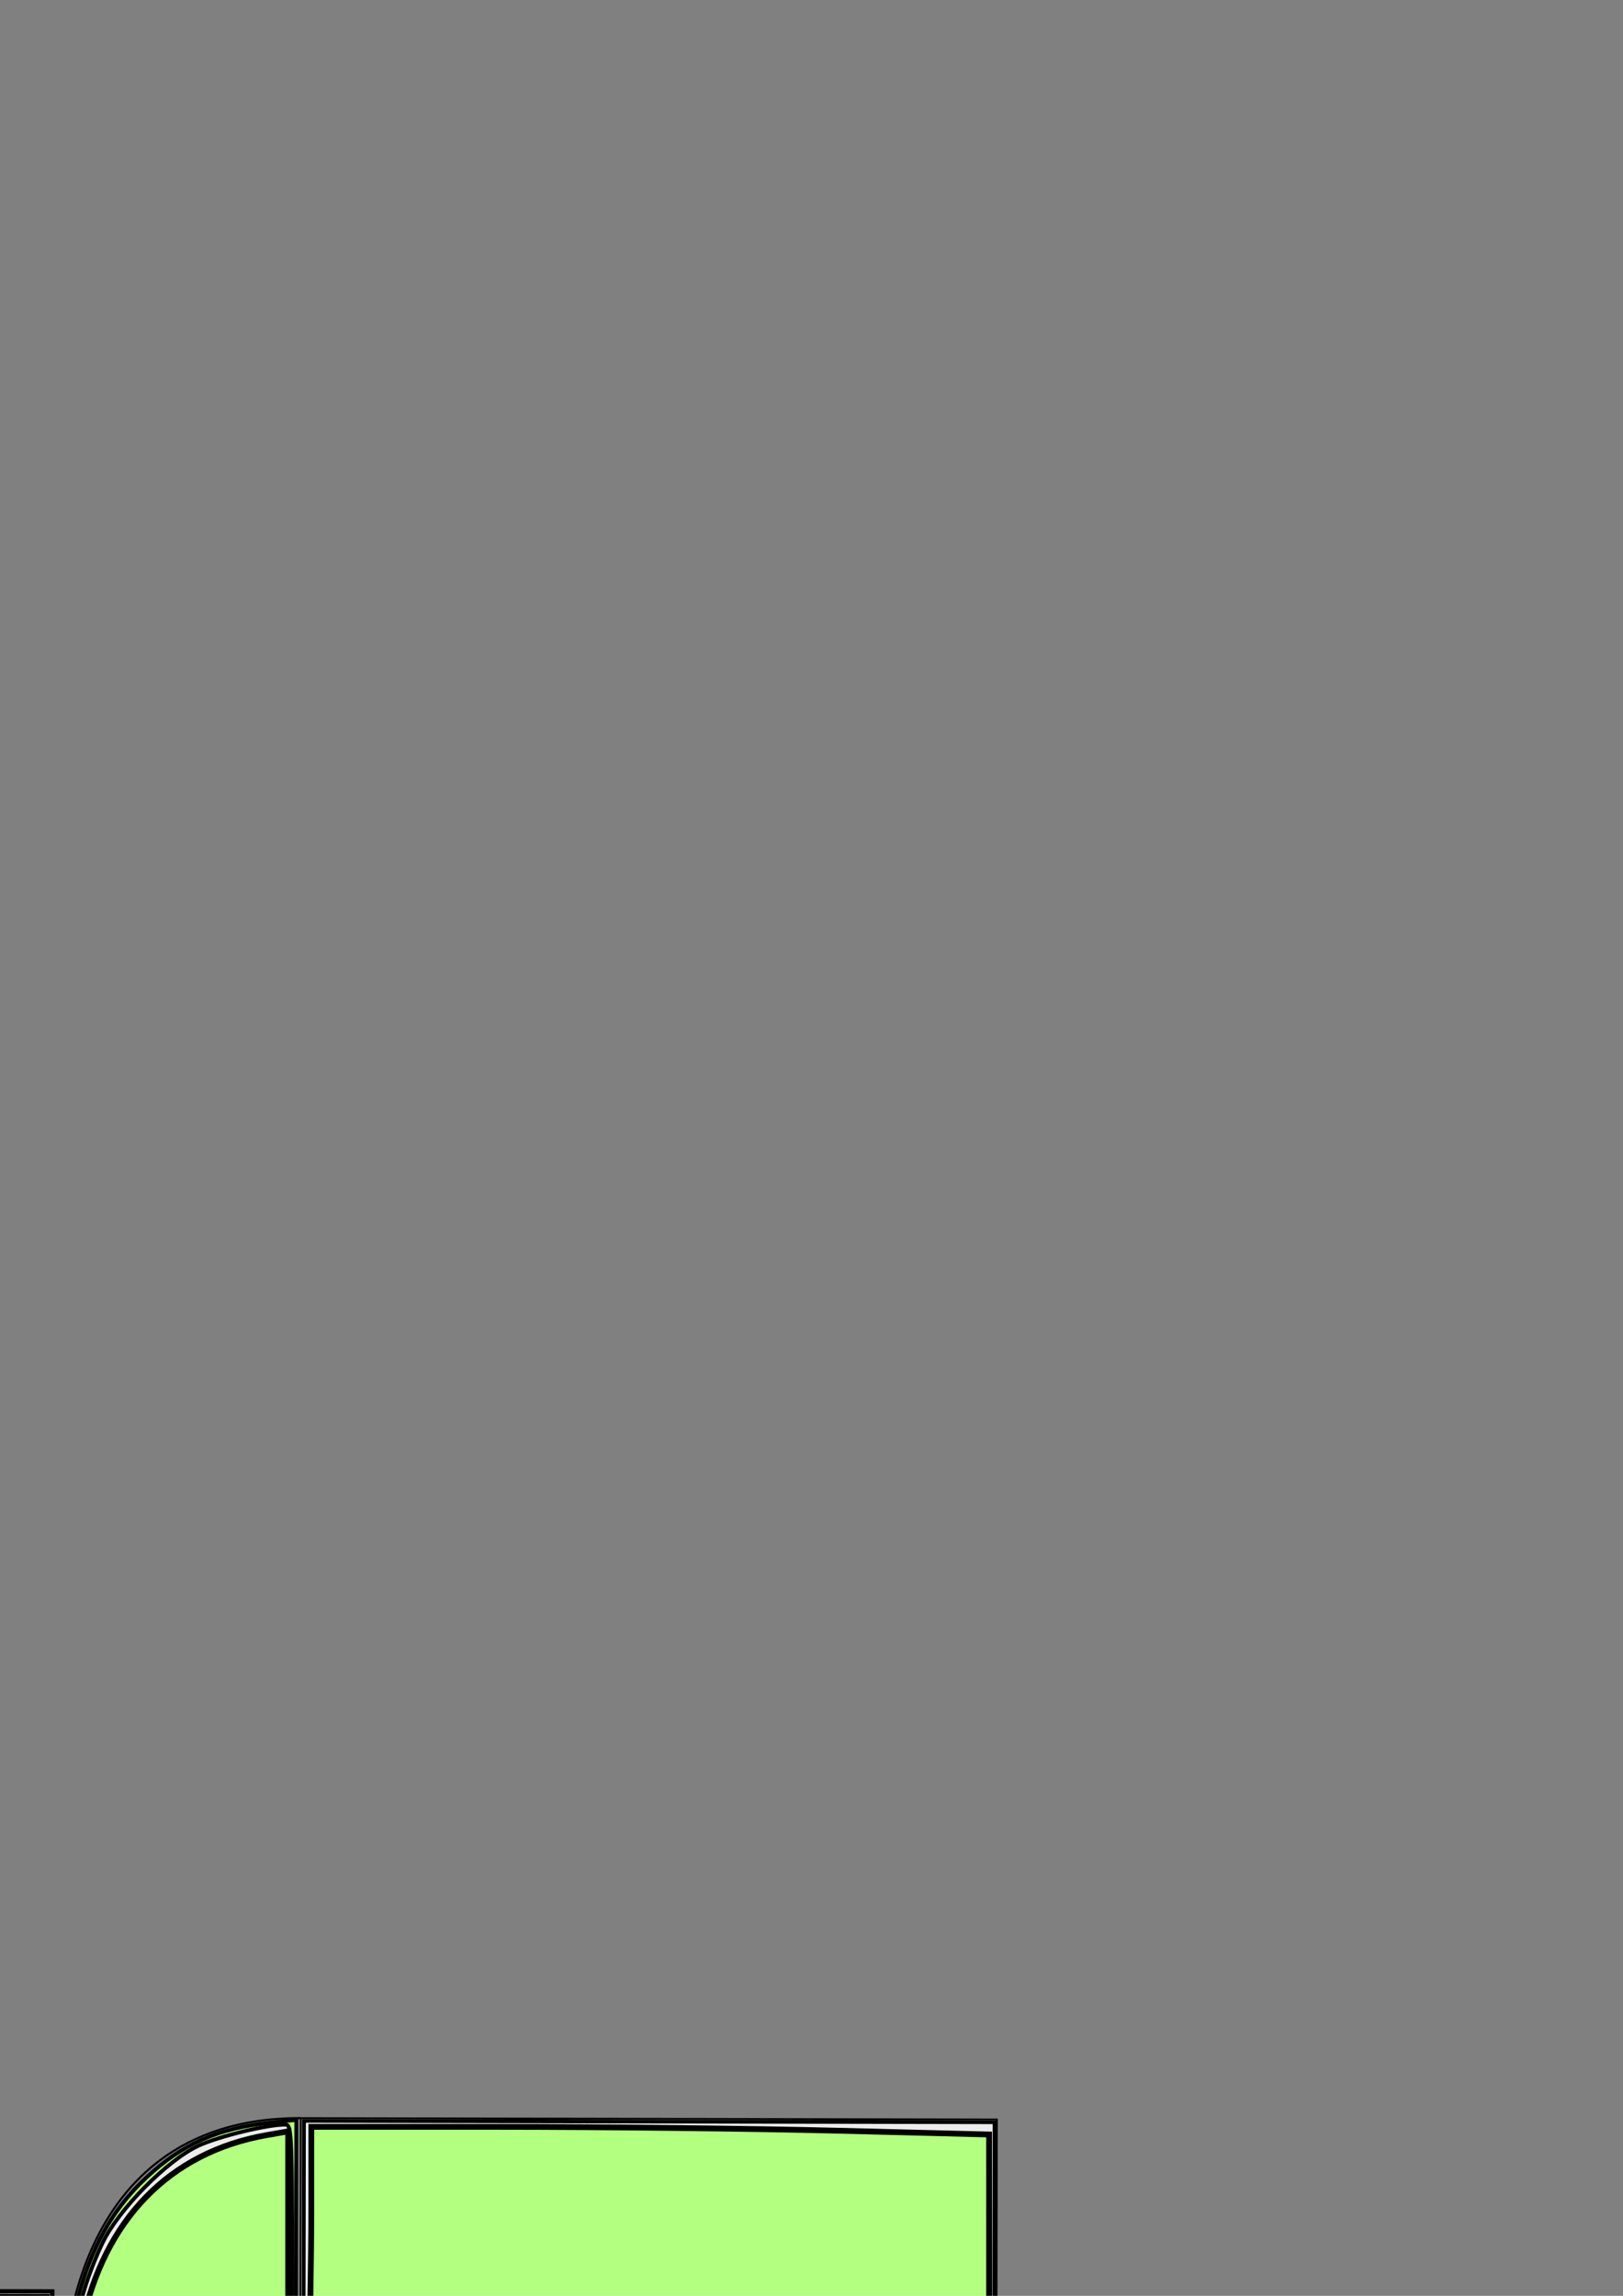 <?xml version="1.0" encoding="UTF-8" standalone="no"?>
<!-- Created with Inkscape (http://www.inkscape.org/) -->

<svg
   xmlns:dc="http://purl.org/dc/elements/1.1/"
   xmlns:cc="http://creativecommons.org/ns#"
   xmlns:rdf="http://www.w3.org/1999/02/22-rdf-syntax-ns#"
   xmlns:svg="http://www.w3.org/2000/svg"
   xmlns="http://www.w3.org/2000/svg"
   xmlns:sodipodi="http://sodipodi.sourceforge.net/DTD/sodipodi-0.dtd"
   xmlns:inkscape="http://www.inkscape.org/namespaces/inkscape"
   width="793.701"
   height="1122.52"
   viewBox="0 0 210 297"
   version="1.1"
   id="svg8"
   inkscape:version="0.92.2 (30a58d1, 2017-08-07)"
   sodipodi:docname="base_pipe.svg">
  <rect x="0" y="0" width="210" height="297" fill="#808080" stroke="none"/>
  <defs
     id="defs2" />
  <sodipodi:namedview
     id="base"
     pagecolor="#ffffff"
     bordercolor="#666666"
     borderopacity="1.0"
     inkscape:pageopacity="0.0"
     inkscape:pageshadow="2"
     inkscape:zoom="0.35355339"
     inkscape:cx="-731.0185"
     inkscape:cy="231.33528"
     inkscape:document-units="mm"
     inkscape:current-layer="layer1"
     showgrid="false"
     showborder="false"
     units="px"
     inkscape:window-width="2493"
     inkscape:window-height="1378"
     inkscape:window-x="67"
     inkscape:window-y="34"
     inkscape:window-maximized="1" />
  <g
     inkscape:label="Layer 1"
     inkscape:groupmode="layer"
     id="layer1">
    <rect
       style="opacity:1;fill:#ffffff;stroke:#000000;stroke-width:0.228"
       id="rect815"
       width="59.72"
       height="90.065"
       x="-260.048"
       y="-59.16" />
    <path
       style="fill:none;stroke:#000000;stroke-width:0.265px;stroke-linecap:butt;stroke-linejoin:miter;stroke-opacity:1"
       d="m -260.048,30.905 c 0,31.75 35.057,30.711 35.057,30.711"
       id="path1031"
       inkscape:connector-curvature="0" />
    <path
       style="fill:none;stroke:#000000;stroke-width:0.265px;stroke-linecap:butt;stroke-linejoin:miter;stroke-opacity:1"
       d="m -200.327,30.905 c 0,30.616 -24.663,30.711 -24.663,30.711"
       id="path1033"
       inkscape:connector-curvature="0" />
    <rect
       style="opacity:1;fill:#ffffff;stroke:#000000;stroke-width:0.566"
       id="rect1114"
       width="21.168"
       height="212.507"
       x="-237.559"
       y="63.02" />
    <path
       style="opacity:1;fill:#b3ff80;stroke:#000000;stroke-width:1.866"
       d="M -895.675,639.633 V 240.295 h 38.254 38.254 v 399.338 399.338 h -38.254 -38.254 z"
       id="path1166"
       inkscape:connector-curvature="0"
       transform="scale(0.265)" />
    <path
       style="opacity:1;fill:#b3ff80;stroke:#000000;stroke-width:1.866"
       d="m -885.108,227.924 c -30.384,-6.518 -51.5,-17.522 -68.609,-35.755 -16.397,-17.474 -24.14,-34.967 -26.905,-60.785 l -1.326,-12.382 h 111.248 111.248 v 10.361 c 0,15.069 -4.988,35.27 -12.541,50.791 -11.209,23.033 -32.033,40.136 -58.242,47.835 -12.556,3.688 -37.517,3.659 -54.873,-0.064 z"
       id="path1168"
       inkscape:connector-curvature="0"
       transform="scale(0.265)" />
    <path
       style="opacity:1;fill:#ececec;stroke:#000000;stroke-width:1.866"
       d="M -981.514,-53.61 V -222.489 h 111.964 111.964 V -53.61 115.269 h -111.964 -111.964 z"
       id="path1170"
       inkscape:connector-curvature="0"
       transform="scale(0.265)" />
    <path
       style="opacity:1;fill:#ececec;stroke:#000000;stroke-width:1.866"
       d="M -893.809,639.633 V 242.161 h 36.388 36.388 v 397.472 397.472 h -36.388 -36.388 z"
       id="path1180"
       inkscape:connector-curvature="0"
       transform="scale(0.265)" />
    <path
       style="opacity:1;fill:#ececec;stroke:#000000;stroke-width:1.866"
       d="m -879.196,227.19 c -13.87,-2.34 -29.297,-7.273 -42.499,-13.587 -16.309,-7.8 -40.352,-31.428 -47.496,-46.675 -4.618,-9.856 -10.457,-33.582 -10.457,-42.492 0,-3.473 2.918,-3.568 109.165,-3.568 h 109.165 l -0.033,8.864 c -0.093,25.409 -12.426,55.864 -29.526,72.912 -22.008,21.94 -52.896,30.525 -88.319,24.547 z"
       id="path1182"
       inkscape:connector-curvature="0"
       transform="scale(0.265)" />
    <path
       style="fill:none;stroke:#000000;stroke-width:0.265px;stroke-linecap:butt;stroke-linejoin:miter;stroke-opacity:1"
       d="m -237.559,275.527 c 0,41.491 31.772,41.654 31.772,41.654 v 0"
       id="path1307"
       inkscape:connector-curvature="0" />
    <rect
       y="-129.528"
       x="273.93"
       height="90.065"
       width="59.72"
       id="rect1311"
       style="opacity:1;fill:#ffffff;stroke:#000000;stroke-width:0.228"
       transform="rotate(90.113)" />
    <path
       inkscape:connector-curvature="0"
       id="path1313"
       d="M 38.921,274.007 C 7.172,273.944 8.142,309.004 8.142,309.004"
       style="fill:none;stroke:#000000;stroke-width:0.265px;stroke-linecap:butt;stroke-linejoin:miter;stroke-opacity:1" />
    <path
       inkscape:connector-curvature="0"
       id="path1315"
       d="M 38.804,333.727 C 8.188,333.667 8.142,309.004 8.142,309.004"
       style="fill:none;stroke:#000000;stroke-width:0.265px;stroke-linecap:butt;stroke-linejoin:miter;stroke-opacity:1" />
    <rect
       y="-7.347"
       x="296.419"
       height="212.507"
       width="21.168"
       id="rect1317"
       style="opacity:1;fill:#ffffff;stroke:#000000;stroke-width:0.566"
       transform="rotate(90.113)" />
    <path
       inkscape:connector-curvature="0"
       id="path1319"
       d="m -99.455,296.801 105.658,0.209 -0.02,10.121 -0.02,10.121 -105.658,-0.209 -105.658,-0.209 0.02,-10.121 0.02,-10.121 z"
       style="opacity:1;fill:#b3ff80;stroke:#000000;stroke-width:0.494" />
    <path
       inkscape:connector-curvature="0"
       id="path1321"
       d="m 9.47,299.812 c 1.74,-8.036 4.663,-13.617 9.496,-18.134 4.632,-4.329 9.264,-6.369 16.097,-7.087 l 3.277,-0.344 -0.058,29.434 -0.058,29.434 -2.741,-0.005 c -3.987,-0.008 -9.329,-1.338 -13.432,-3.345 -6.088,-2.978 -10.603,-8.496 -12.626,-15.435 -0.969,-3.324 -0.948,-9.928 0.046,-14.519 z"
       style="opacity:1;fill:#b3ff80;stroke:#000000;stroke-width:0.494" />
    <path
       inkscape:connector-curvature="0"
       id="path1323"
       d="m 84.01,274.452 44.682,0.088 -0.059,29.624 -0.059,29.624 -44.682,-0.088 -44.682,-0.088 0.059,-29.624 0.059,-29.624 z"
       style="opacity:1;fill:#ececec;stroke:#000000;stroke-width:0.494" />
    <path
       inkscape:connector-curvature="0"
       id="path1325"
       d="m -99.456,297.295 105.164,0.208 -0.019,9.628 -0.019,9.628 -105.164,-0.208 -105.164,-0.208 0.019,-9.628 0.019,-9.628 z"
       style="opacity:1;fill:#ececec;stroke:#000000;stroke-width:0.494" />
    <path
       inkscape:connector-curvature="0"
       id="path1327"
       d="m 9.662,301.376 c 0.626,-3.668 1.94,-7.748 3.617,-11.238 2.072,-4.311 8.336,-10.66 12.374,-12.542 2.61,-1.217 8.891,-2.749 11.248,-2.744 0.919,0.002 0.943,0.774 0.887,28.885 l -0.057,28.883 -2.345,-0.013 c -6.723,-0.038 -14.774,-3.317 -19.276,-7.85 -5.793,-5.834 -8.049,-14.011 -6.449,-23.381 z"
       style="opacity:1;fill:#ececec;stroke:#000000;stroke-width:0.494" />
    <path
       style="fill:none;stroke:#000000;stroke-width:0.265px;stroke-linecap:butt;stroke-linejoin:miter;stroke-opacity:1"
       d="m -217.231,274.401 c 0,21.804 12.611,22.686 12.611,22.686"
       id="path1331"
       inkscape:connector-curvature="0" />
    <path
       style="opacity:1;fill:#f2f2f2;stroke:#000000;stroke-width:0.5"
       d="m -786.061,1197.4 c -5.624,-0.799 -13.491,-2.547 -19.101,-4.245 -40.775,-12.341 -69.639,-42.221 -83.06,-85.985 -5.131,-16.732 -7.84,-34.583 -8.818,-58.097 l -0.275,-6.625 h 37.709 37.709 l 0.304,3.875 c 1.099,13.991 1.94,19.88 4.088,28.625 5.506,22.417 18.23,39.33 34.634,46.037 l 4.058,1.659 -0.002,32.027 c -10e-4,17.615 -0.148,34.558 -0.326,37.652 l -0.324,5.625 -1.799,-0.061 c -0.989,-0.034 -3.148,-0.253 -4.798,-0.487 z"
       id="path1333"
       inkscape:connector-curvature="0"
       transform="scale(0.265)" />
    <path
       style="opacity:1;fill:#b3ff80;stroke:#000000;stroke-width:2.828"
       d="m 150.143,1188.876 c 1.024,-38.502 1.864,-88.141 1.867,-110.309 l 0.006,-40.305 91.217,0.01 c 50.169,0 124.628,0.844 165.463,1.868 l 74.246,1.862 v 108.441 108.441 h -167.33 -167.33 z"
       id="path1337"
       inkscape:connector-curvature="0"
       transform="scale(0.265)" />
    <path
       style="opacity:1;fill:#b3ff80;stroke:#000000;stroke-width:2.828"
       d="m 115.247,1252.179 c -57.713,-12.609 -87.508,-58.933 -75.308,-117.085 10.81,-51.526 42.783,-84.423 90.158,-92.765 l 10.607,-1.868 v 107.795 c 0,122.11 2.936,110.125 -25.456,103.922 z"
       id="path1339"
       inkscape:connector-curvature="0"
       transform="scale(0.265)" />
    <path
       style="opacity:1;fill:#b3ff80;stroke:#000000;stroke-width:2.828"
       d="m -770.051,1159.885 v -33.941 h 394.566 394.566 v 33.941 33.941 H -375.485 -770.051 Z"
       id="path1341"
       inkscape:connector-curvature="0"
       transform="scale(0.265)" />
    <path
       style="opacity:1;fill:#b3ff80;stroke:#000000;stroke-width:2.828"
       d="m -804.564,1191.193 c -44.773,-14.316 -71.36,-44.431 -84.466,-95.672 -3.009,-11.767 -5.472,-28.191 -5.472,-36.498 v -15.104 h 35.131 35.131 l 1.488,7.778 c 0.818,4.278 2.255,12.869 3.192,19.092 2.537,16.839 15.446,38.554 27.59,46.411 l 10.607,6.862 v 36.296 c 0,27.232 -0.883,36.258 -3.536,36.144 -1.945,-0.084 -10.793,-2.473 -19.664,-5.309 z"
       id="path1343"
       inkscape:connector-curvature="0"
       transform="scale(0.265)" />
    <path
       style="opacity:1;fill:#b3ff80;stroke:#000000;stroke-width:2.828"
       d="M -891.673,639.454 V 243.475 h 33.941 33.941 v 395.98 395.98 h -33.941 -33.941 z"
       id="path1345"
       inkscape:connector-curvature="0"
       transform="scale(0.265)" />
    <path
       style="opacity:1;fill:#b3ff80;stroke:#000000;stroke-width:2.828"
       d="m -890.763,222.367 c -25.228,-7.112 -41.161,-16.288 -58.029,-33.42 -13.267,-13.474 -17.377,-20.017 -22.022,-35.057 -9.037,-29.257 -9.89,-28.079 21.866,-30.182 15.167,-1.004 63.05,-1.833 106.406,-1.841 l 78.829,-0.015 -1.198,16.263 c -2.39,32.454 -23.416,64.618 -51.698,79.083 -17.651,9.028 -51.976,11.42 -74.153,5.168 z"
       id="path1347"
       inkscape:connector-curvature="0"
       transform="scale(0.265)" />
    <path
       style="opacity:1;fill:#b3ff80;stroke:#000000;stroke-width:2.828"
       d="M -979.354,-53.51 V -220.387 h 110.309 110.309 V -53.51 113.367 H -869.046 -979.354 Z"
       id="path1349"
       inkscape:connector-curvature="0"
       transform="scale(0.265)" />
  </g>
</svg>
